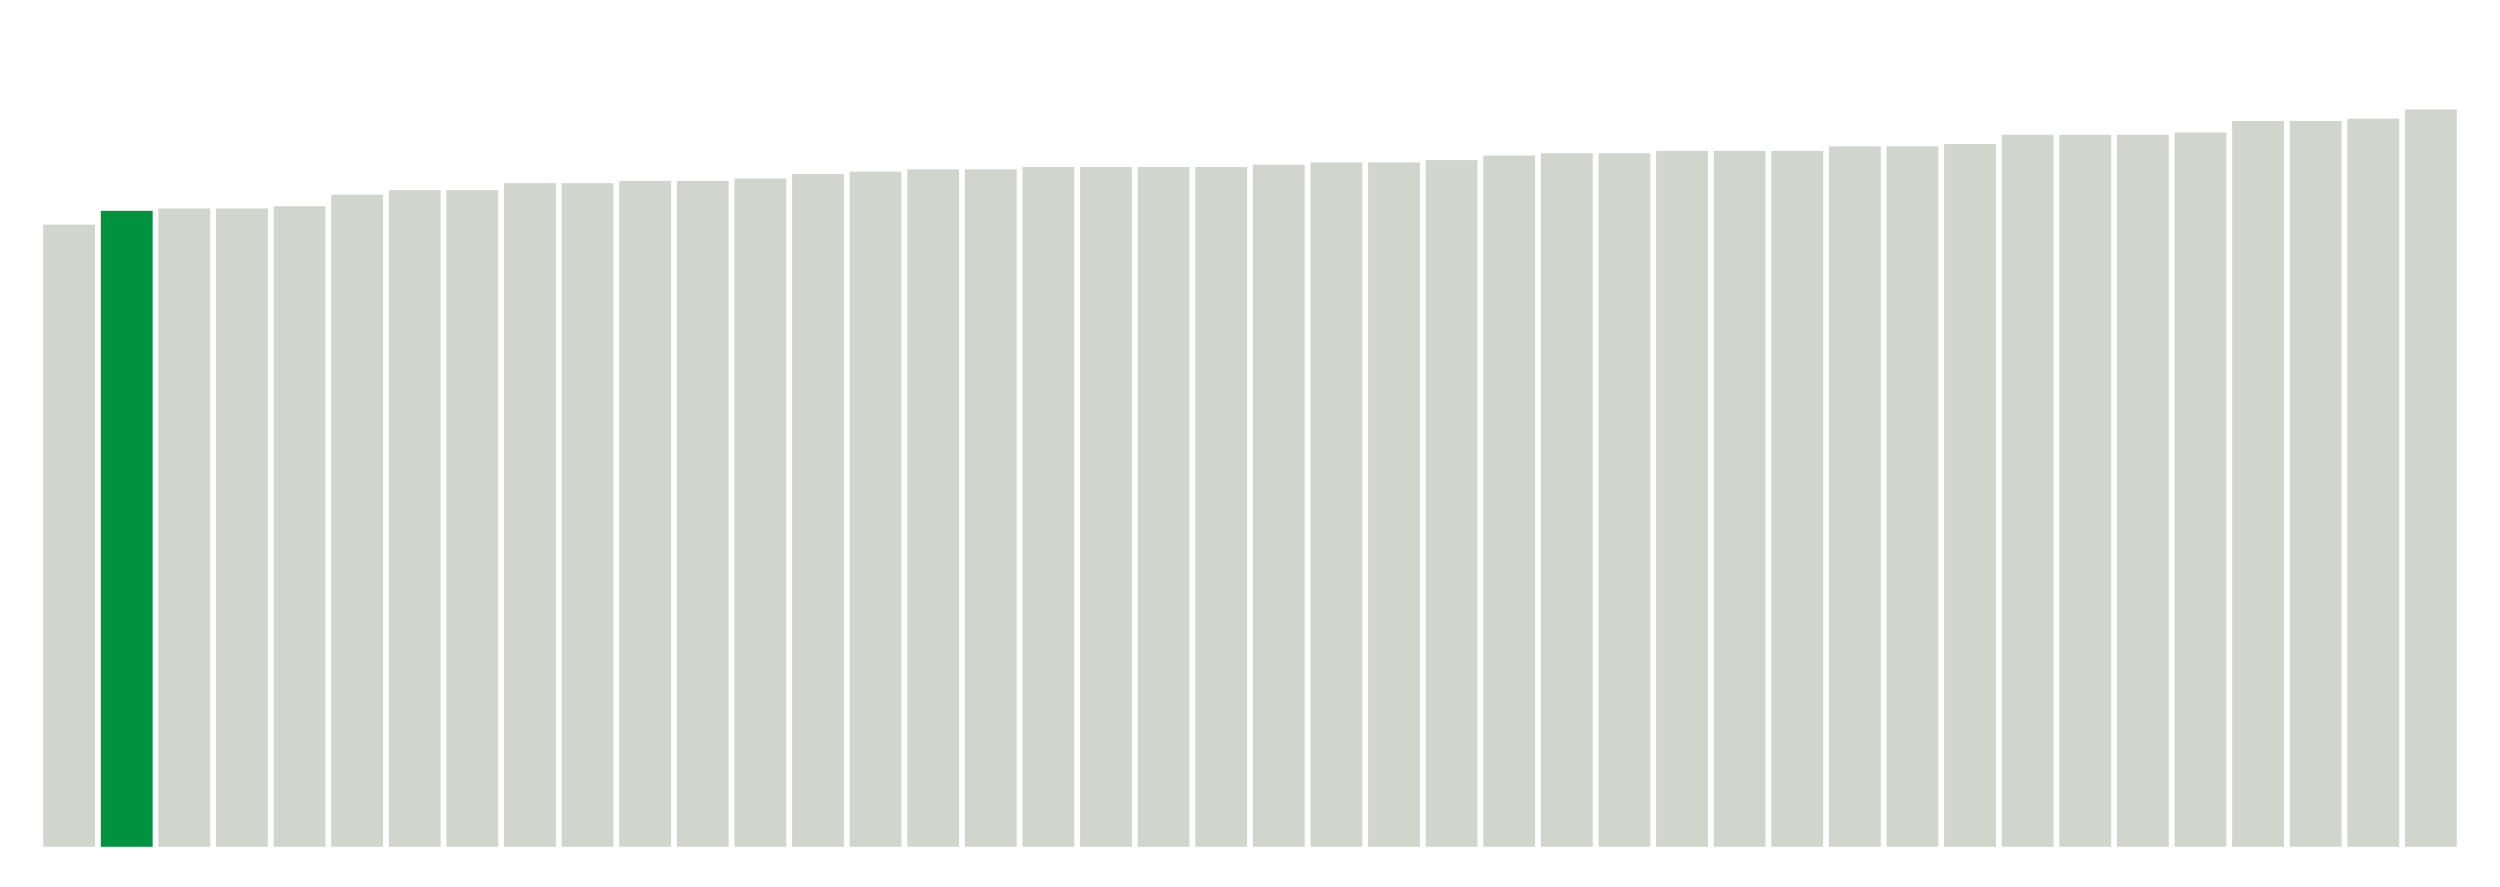 <svg xmlns="http://www.w3.org/2000/svg" xmlns:xlink="http://www.w3.org/1999/xlink" version="1.1" class="marks" width="310" height="110" ><g fill="none" stroke-miterlimit="10" transform="translate(5,5)"><g class="mark-group role-frame root" role="graphics-object" aria-roledescription="group mark container"><g transform="translate(0,0)"><path class="background" aria-hidden="true" d="M0,0h300v100h-300Z" stroke="#ddd" stroke-width="0"/><g><g class="mark-rect role-mark marks" role="graphics-object" aria-roledescription="rect mark container"><path aria-label="neighborhood: Port Richmond; unmodified_data_value_geo_entity: 27" role="graphics-symbol" aria-roledescription="bar" d="M0.357,22.857h6.429v77.143h-6.429Z" fill="#D2D4CE"/><path aria-label="neighborhood: Gramercy Park - Murray Hill; unmodified_data_value_geo_entity: 27.6" role="graphics-symbol" aria-roledescription="bar" d="M7.5,21.143h6.429v78.857h-6.429Z" fill="#00923E"/><path aria-label="neighborhood: Willowbrook; unmodified_data_value_geo_entity: 27.7" role="graphics-symbol" aria-roledescription="bar" d="M14.643,20.857h6.429v79.143h-6.429Z" fill="#D2D4CE"/><path aria-label="neighborhood: Lower Manhattan; unmodified_data_value_geo_entity: 27.7" role="graphics-symbol" aria-roledescription="bar" d="M21.786,20.857h6.429v79.143h-6.429Z" fill="#D2D4CE"/><path aria-label="neighborhood: Chelsea - Clinton; unmodified_data_value_geo_entity: 27.8" role="graphics-symbol" aria-roledescription="bar" d="M28.929,20.571h6.429v79.429h-6.429Z" fill="#D2D4CE"/><path aria-label="neighborhood: Stapleton - St. George; unmodified_data_value_geo_entity: 28.3" role="graphics-symbol" aria-roledescription="bar" d="M36.071,19.143h6.429v80.857h-6.429Z" fill="#D2D4CE"/><path aria-label="neighborhood: Kingsbridge - Riverdale; unmodified_data_value_geo_entity: 28.5" role="graphics-symbol" aria-roledescription="bar" d="M43.214,18.571h6.429v81.429h-6.429Z" fill="#D2D4CE"/><path aria-label="neighborhood: Greenwich Village - SoHo; unmodified_data_value_geo_entity: 28.5" role="graphics-symbol" aria-roledescription="bar" d="M50.357,18.571h6.429v81.429h-6.429Z" fill="#D2D4CE"/><path aria-label="neighborhood: Downtown - Heights - Slope; unmodified_data_value_geo_entity: 28.8" role="graphics-symbol" aria-roledescription="bar" d="M57.5,17.714h6.429v82.286h-6.429Z" fill="#D2D4CE"/><path aria-label="neighborhood: Washington Heights; unmodified_data_value_geo_entity: 28.8" role="graphics-symbol" aria-roledescription="bar" d="M64.643,17.714h6.429v82.286h-6.429Z" fill="#D2D4CE"/><path aria-label="neighborhood: Union Square - Lower East Side; unmodified_data_value_geo_entity: 28.9" role="graphics-symbol" aria-roledescription="bar" d="M71.786,17.429h6.429v82.571h-6.429Z" fill="#D2D4CE"/><path aria-label="neighborhood: Sunset Park; unmodified_data_value_geo_entity: 28.9" role="graphics-symbol" aria-roledescription="bar" d="M78.929,17.429h6.429v82.571h-6.429Z" fill="#D2D4CE"/><path aria-label="neighborhood: Upper West Side; unmodified_data_value_geo_entity: 29" role="graphics-symbol" aria-roledescription="bar" d="M86.071,17.143h6.429v82.857h-6.429Z" fill="#D2D4CE"/><path aria-label="neighborhood: Bedford Stuyvesant - Crown Heights; unmodified_data_value_geo_entity: 29.2" role="graphics-symbol" aria-roledescription="bar" d="M93.214,16.571h6.429v83.429h-6.429Z" fill="#D2D4CE"/><path aria-label="neighborhood: Upper East Side; unmodified_data_value_geo_entity: 29.3" role="graphics-symbol" aria-roledescription="bar" d="M100.357,16.286h6.429v83.714h-6.429Z" fill="#D2D4CE"/><path aria-label="neighborhood: Borough Park; unmodified_data_value_geo_entity: 29.4" role="graphics-symbol" aria-roledescription="bar" d="M107.5,16h6.429v84h-6.429Z" fill="#D2D4CE"/><path aria-label="neighborhood: Williamsburg - Bushwick; unmodified_data_value_geo_entity: 29.4" role="graphics-symbol" aria-roledescription="bar" d="M114.643,16h6.429v84h-6.429Z" fill="#D2D4CE"/><path aria-label="neighborhood: Central Harlem - Morningside Heights; unmodified_data_value_geo_entity: 29.5" role="graphics-symbol" aria-roledescription="bar" d="M121.786,15.714h6.429v84.286h-6.429Z" fill="#D2D4CE"/><path aria-label="neighborhood: East Flatbush - Flatbush; unmodified_data_value_geo_entity: 29.5" role="graphics-symbol" aria-roledescription="bar" d="M128.929,15.714h6.429v84.286h-6.429Z" fill="#D2D4CE"/><path aria-label="neighborhood: Jamaica; unmodified_data_value_geo_entity: 29.5" role="graphics-symbol" aria-roledescription="bar" d="M136.071,15.714h6.429v84.286h-6.429Z" fill="#D2D4CE"/><path aria-label="neighborhood: East New York; unmodified_data_value_geo_entity: 29.5" role="graphics-symbol" aria-roledescription="bar" d="M143.214,15.714h6.429v84.286h-6.429Z" fill="#D2D4CE"/><path aria-label="neighborhood: South Beach - Tottenville; unmodified_data_value_geo_entity: 29.6" role="graphics-symbol" aria-roledescription="bar" d="M150.357,15.429h6.429v84.571h-6.429Z" fill="#D2D4CE"/><path aria-label="neighborhood: Greenpoint; unmodified_data_value_geo_entity: 29.7" role="graphics-symbol" aria-roledescription="bar" d="M157.5,15.143h6.429v84.857h-6.429Z" fill="#D2D4CE"/><path aria-label="neighborhood: Southwest Queens; unmodified_data_value_geo_entity: 29.7" role="graphics-symbol" aria-roledescription="bar" d="M164.643,15.143h6.429v84.857h-6.429Z" fill="#D2D4CE"/><path aria-label="neighborhood: Bensonhurst - Bay Ridge; unmodified_data_value_geo_entity: 29.8" role="graphics-symbol" aria-roledescription="bar" d="M171.786,14.857h6.429v85.143h-6.429Z" fill="#D2D4CE"/><path aria-label="neighborhood: Southeast Queens; unmodified_data_value_geo_entity: 30" role="graphics-symbol" aria-roledescription="bar" d="M178.929,14.286h6.429v85.714h-6.429Z" fill="#D2D4CE"/><path aria-label="neighborhood: High Bridge - Morrisania; unmodified_data_value_geo_entity: 30.1" role="graphics-symbol" aria-roledescription="bar" d="M186.071,14h6.429v86h-6.429Z" fill="#D2D4CE"/><path aria-label="neighborhood: Crotona -Tremont; unmodified_data_value_geo_entity: 30.1" role="graphics-symbol" aria-roledescription="bar" d="M193.214,14h6.429v86h-6.429Z" fill="#D2D4CE"/><path aria-label="neighborhood: Fordham - Bronx Pk; unmodified_data_value_geo_entity: 30.2" role="graphics-symbol" aria-roledescription="bar" d="M200.357,13.714h6.429v86.286h-6.429Z" fill="#D2D4CE"/><path aria-label="neighborhood: Ridgewood - Forest Hills; unmodified_data_value_geo_entity: 30.2" role="graphics-symbol" aria-roledescription="bar" d="M207.5,13.714h6.429v86.286h-6.429Z" fill="#D2D4CE"/><path aria-label="neighborhood: East Harlem; unmodified_data_value_geo_entity: 30.2" role="graphics-symbol" aria-roledescription="bar" d="M214.643,13.714h6.429v86.286h-6.429Z" fill="#D2D4CE"/><path aria-label="neighborhood: Canarsie - Flatlands; unmodified_data_value_geo_entity: 30.4" role="graphics-symbol" aria-roledescription="bar" d="M221.786,13.143h6.429v86.857h-6.429Z" fill="#D2D4CE"/><path aria-label="neighborhood: Bayside - Little Neck; unmodified_data_value_geo_entity: 30.4" role="graphics-symbol" aria-roledescription="bar" d="M228.929,13.143h6.429v86.857h-6.429Z" fill="#D2D4CE"/><path aria-label="neighborhood: Fresh Meadows; unmodified_data_value_geo_entity: 30.5" role="graphics-symbol" aria-roledescription="bar" d="M236.071,12.857h6.429v87.143h-6.429Z" fill="#D2D4CE"/><path aria-label="neighborhood: Coney Island - Sheepshead Bay; unmodified_data_value_geo_entity: 30.9" role="graphics-symbol" aria-roledescription="bar" d="M243.214,11.714h6.429v88.286h-6.429Z" fill="#D2D4CE"/><path aria-label="neighborhood: West Queens; unmodified_data_value_geo_entity: 30.9" role="graphics-symbol" aria-roledescription="bar" d="M250.357,11.714h6.429v88.286h-6.429Z" fill="#D2D4CE"/><path aria-label="neighborhood: Northeast Bronx; unmodified_data_value_geo_entity: 30.9" role="graphics-symbol" aria-roledescription="bar" d="M257.5,11.714h6.429v88.286h-6.429Z" fill="#D2D4CE"/><path aria-label="neighborhood: Long Island City - Astoria; unmodified_data_value_geo_entity: 31" role="graphics-symbol" aria-roledescription="bar" d="M264.643,11.429h6.429v88.571h-6.429Z" fill="#D2D4CE"/><path aria-label="neighborhood: Hunts Point - Mott Haven; unmodified_data_value_geo_entity: 31.5" role="graphics-symbol" aria-roledescription="bar" d="M271.786,10h6.429v90h-6.429Z" fill="#D2D4CE"/><path aria-label="neighborhood: Rockaways; unmodified_data_value_geo_entity: 31.5" role="graphics-symbol" aria-roledescription="bar" d="M278.929,10h6.429v90h-6.429Z" fill="#D2D4CE"/><path aria-label="neighborhood: Flushing - Clearview; unmodified_data_value_geo_entity: 31.6" role="graphics-symbol" aria-roledescription="bar" d="M286.071,9.714h6.429v90.286h-6.429Z" fill="#D2D4CE"/><path aria-label="neighborhood: Pelham - Throgs Neck; unmodified_data_value_geo_entity: 32" role="graphics-symbol" aria-roledescription="bar" d="M293.214,8.571h6.429v91.429h-6.429Z" fill="#D2D4CE"/></g></g><path class="foreground" aria-hidden="true" d="" display="none"/></g></g></g></svg>